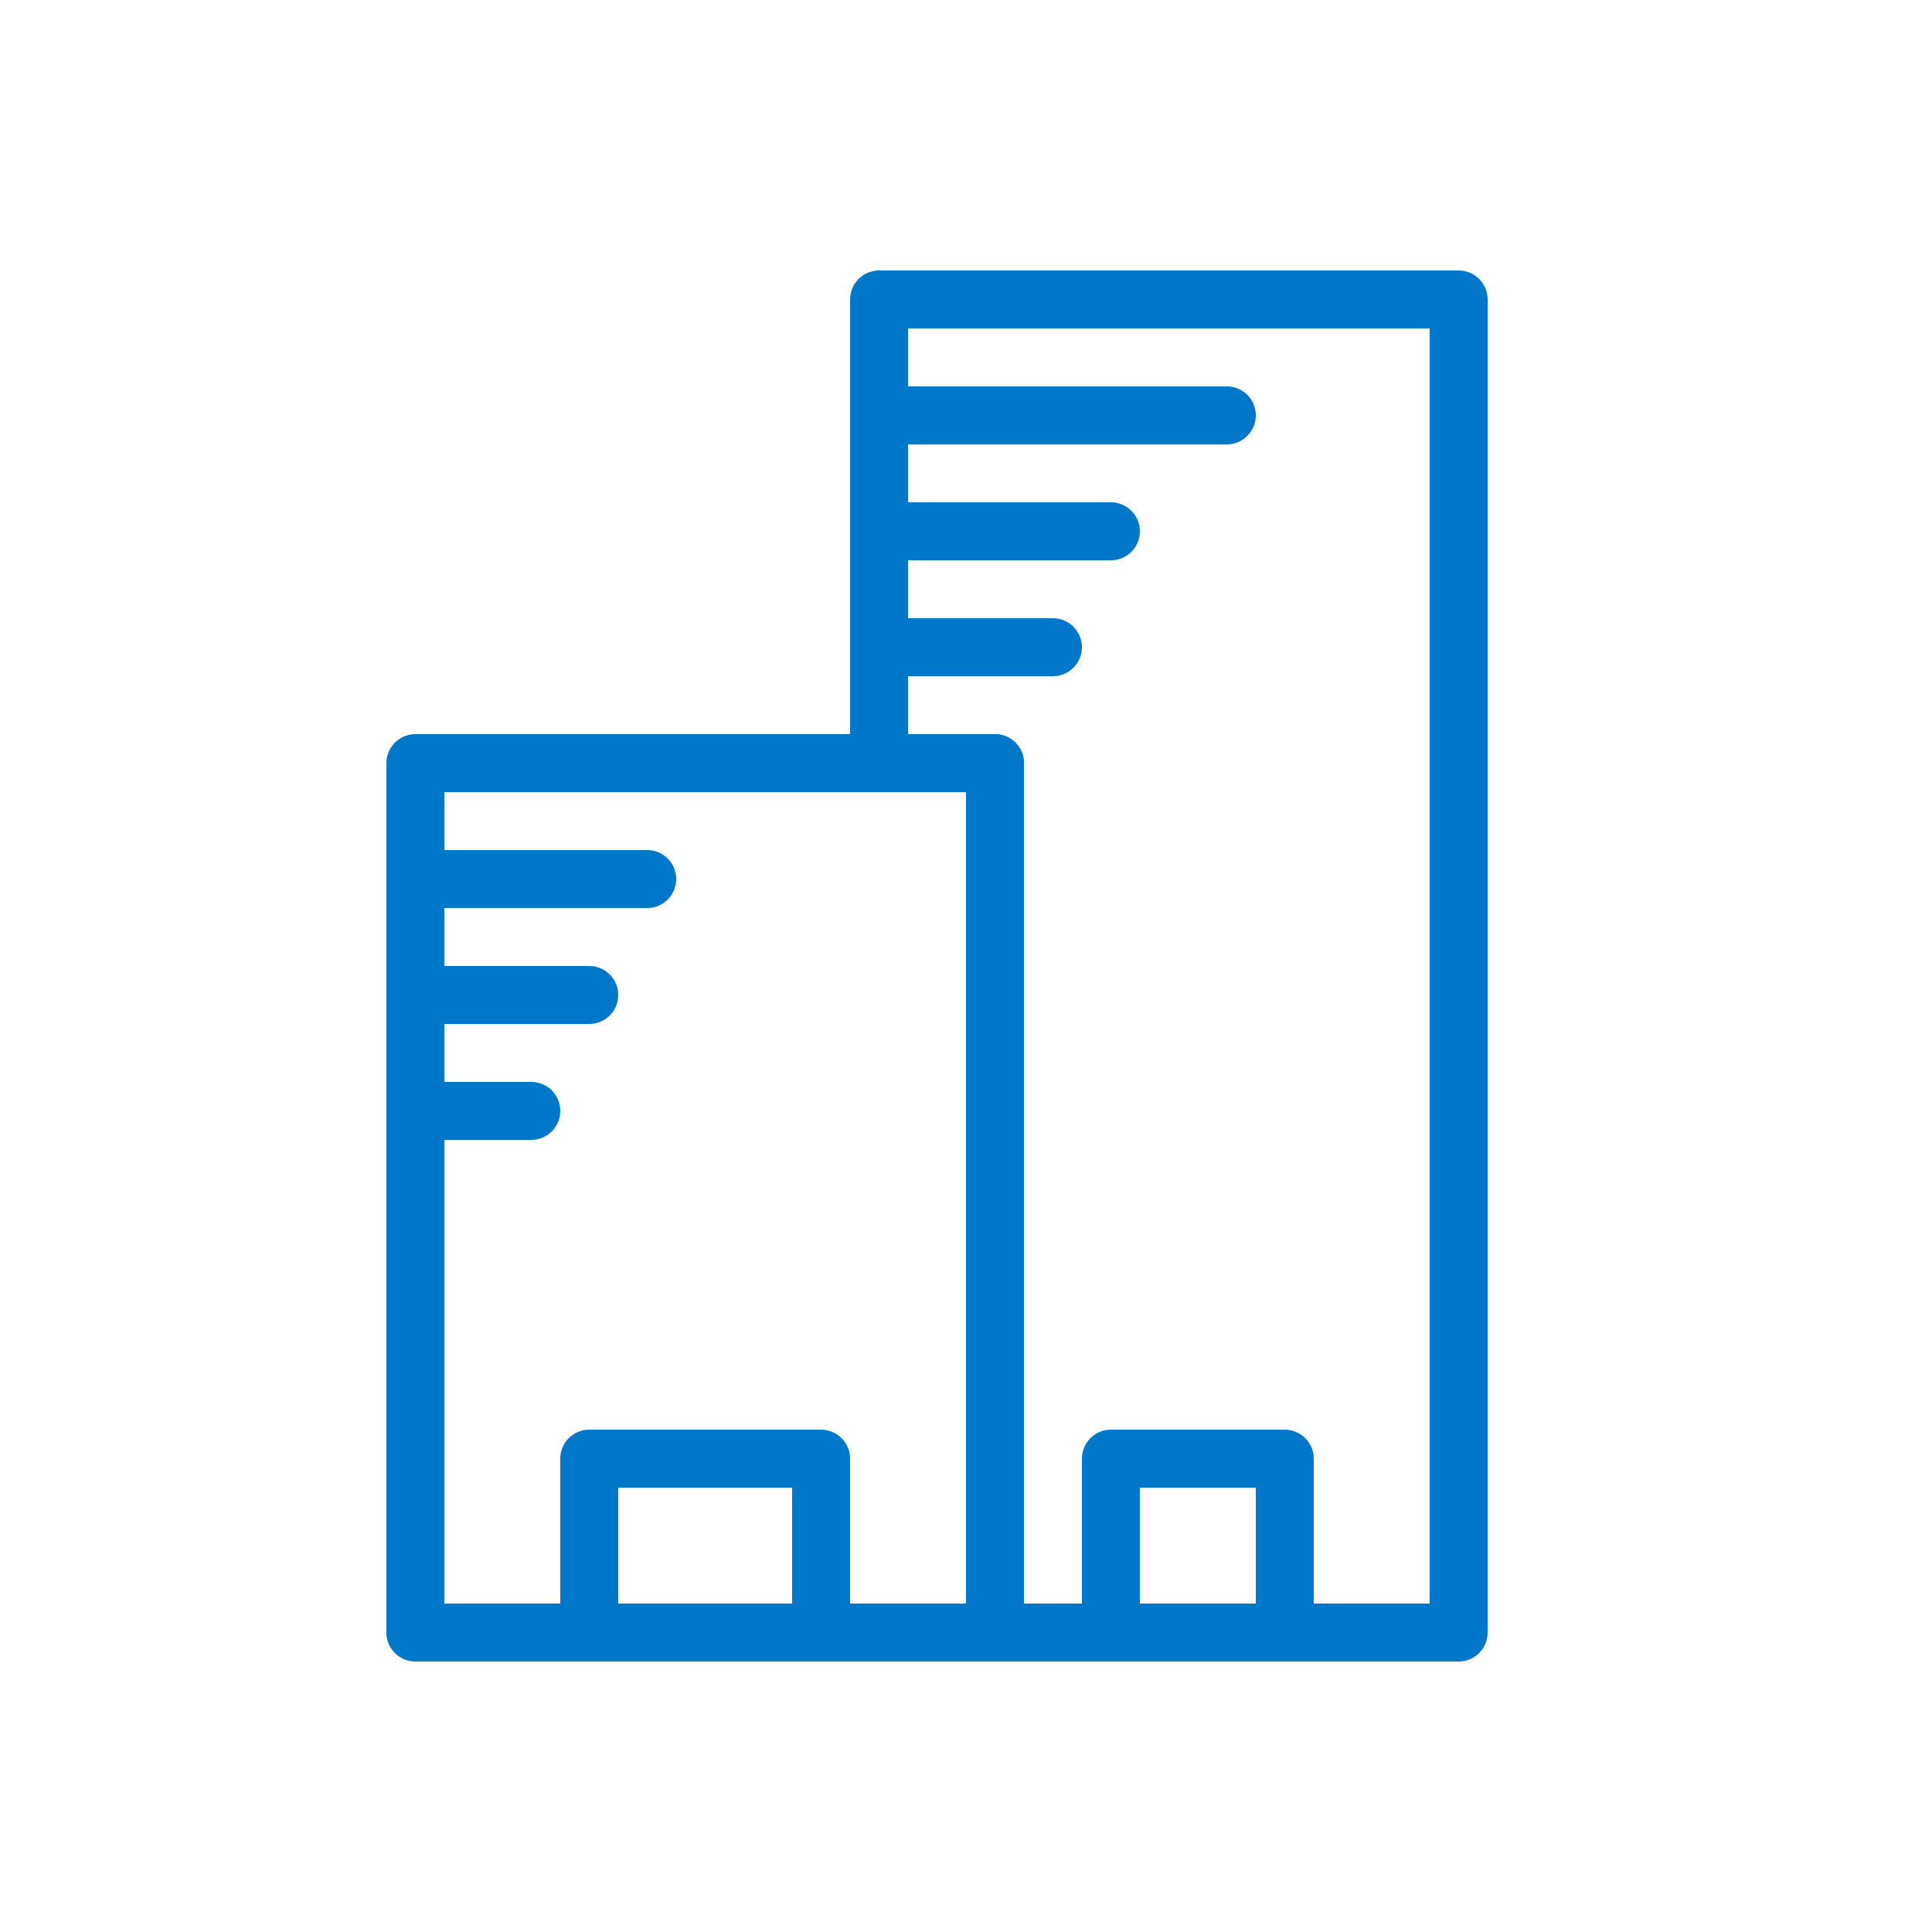 <svg width="80" height="80" xmlns="http://www.w3.org/2000/svg"><g fill="none" fill-rule="evenodd"><path d="M4 4h72v72H4z"/><path stroke="#0077C8" stroke-width="2.4" stroke-linecap="round" stroke-linejoin="round" d="M17.2 31.6h24v36h-24z"/><path stroke="#0077C8" stroke-width="2.4" stroke-linecap="round" stroke-linejoin="round" d="M60.4 67.6H41.2v-36h-4.8V12.4h24z"/><path stroke="#0077C8" stroke-width="2.4" stroke-linecap="round" stroke-linejoin="round" d="M46 60.4h7.2v7.2H46zm-21.6 0H34v7.2h-9.6zm-7.2-24h9.6m-9.6 4.8h7.2m12-19.2H46m-9.6-4.8h14.4m-14.4 9.6h7.2M17.2 46H22"/></g></svg>